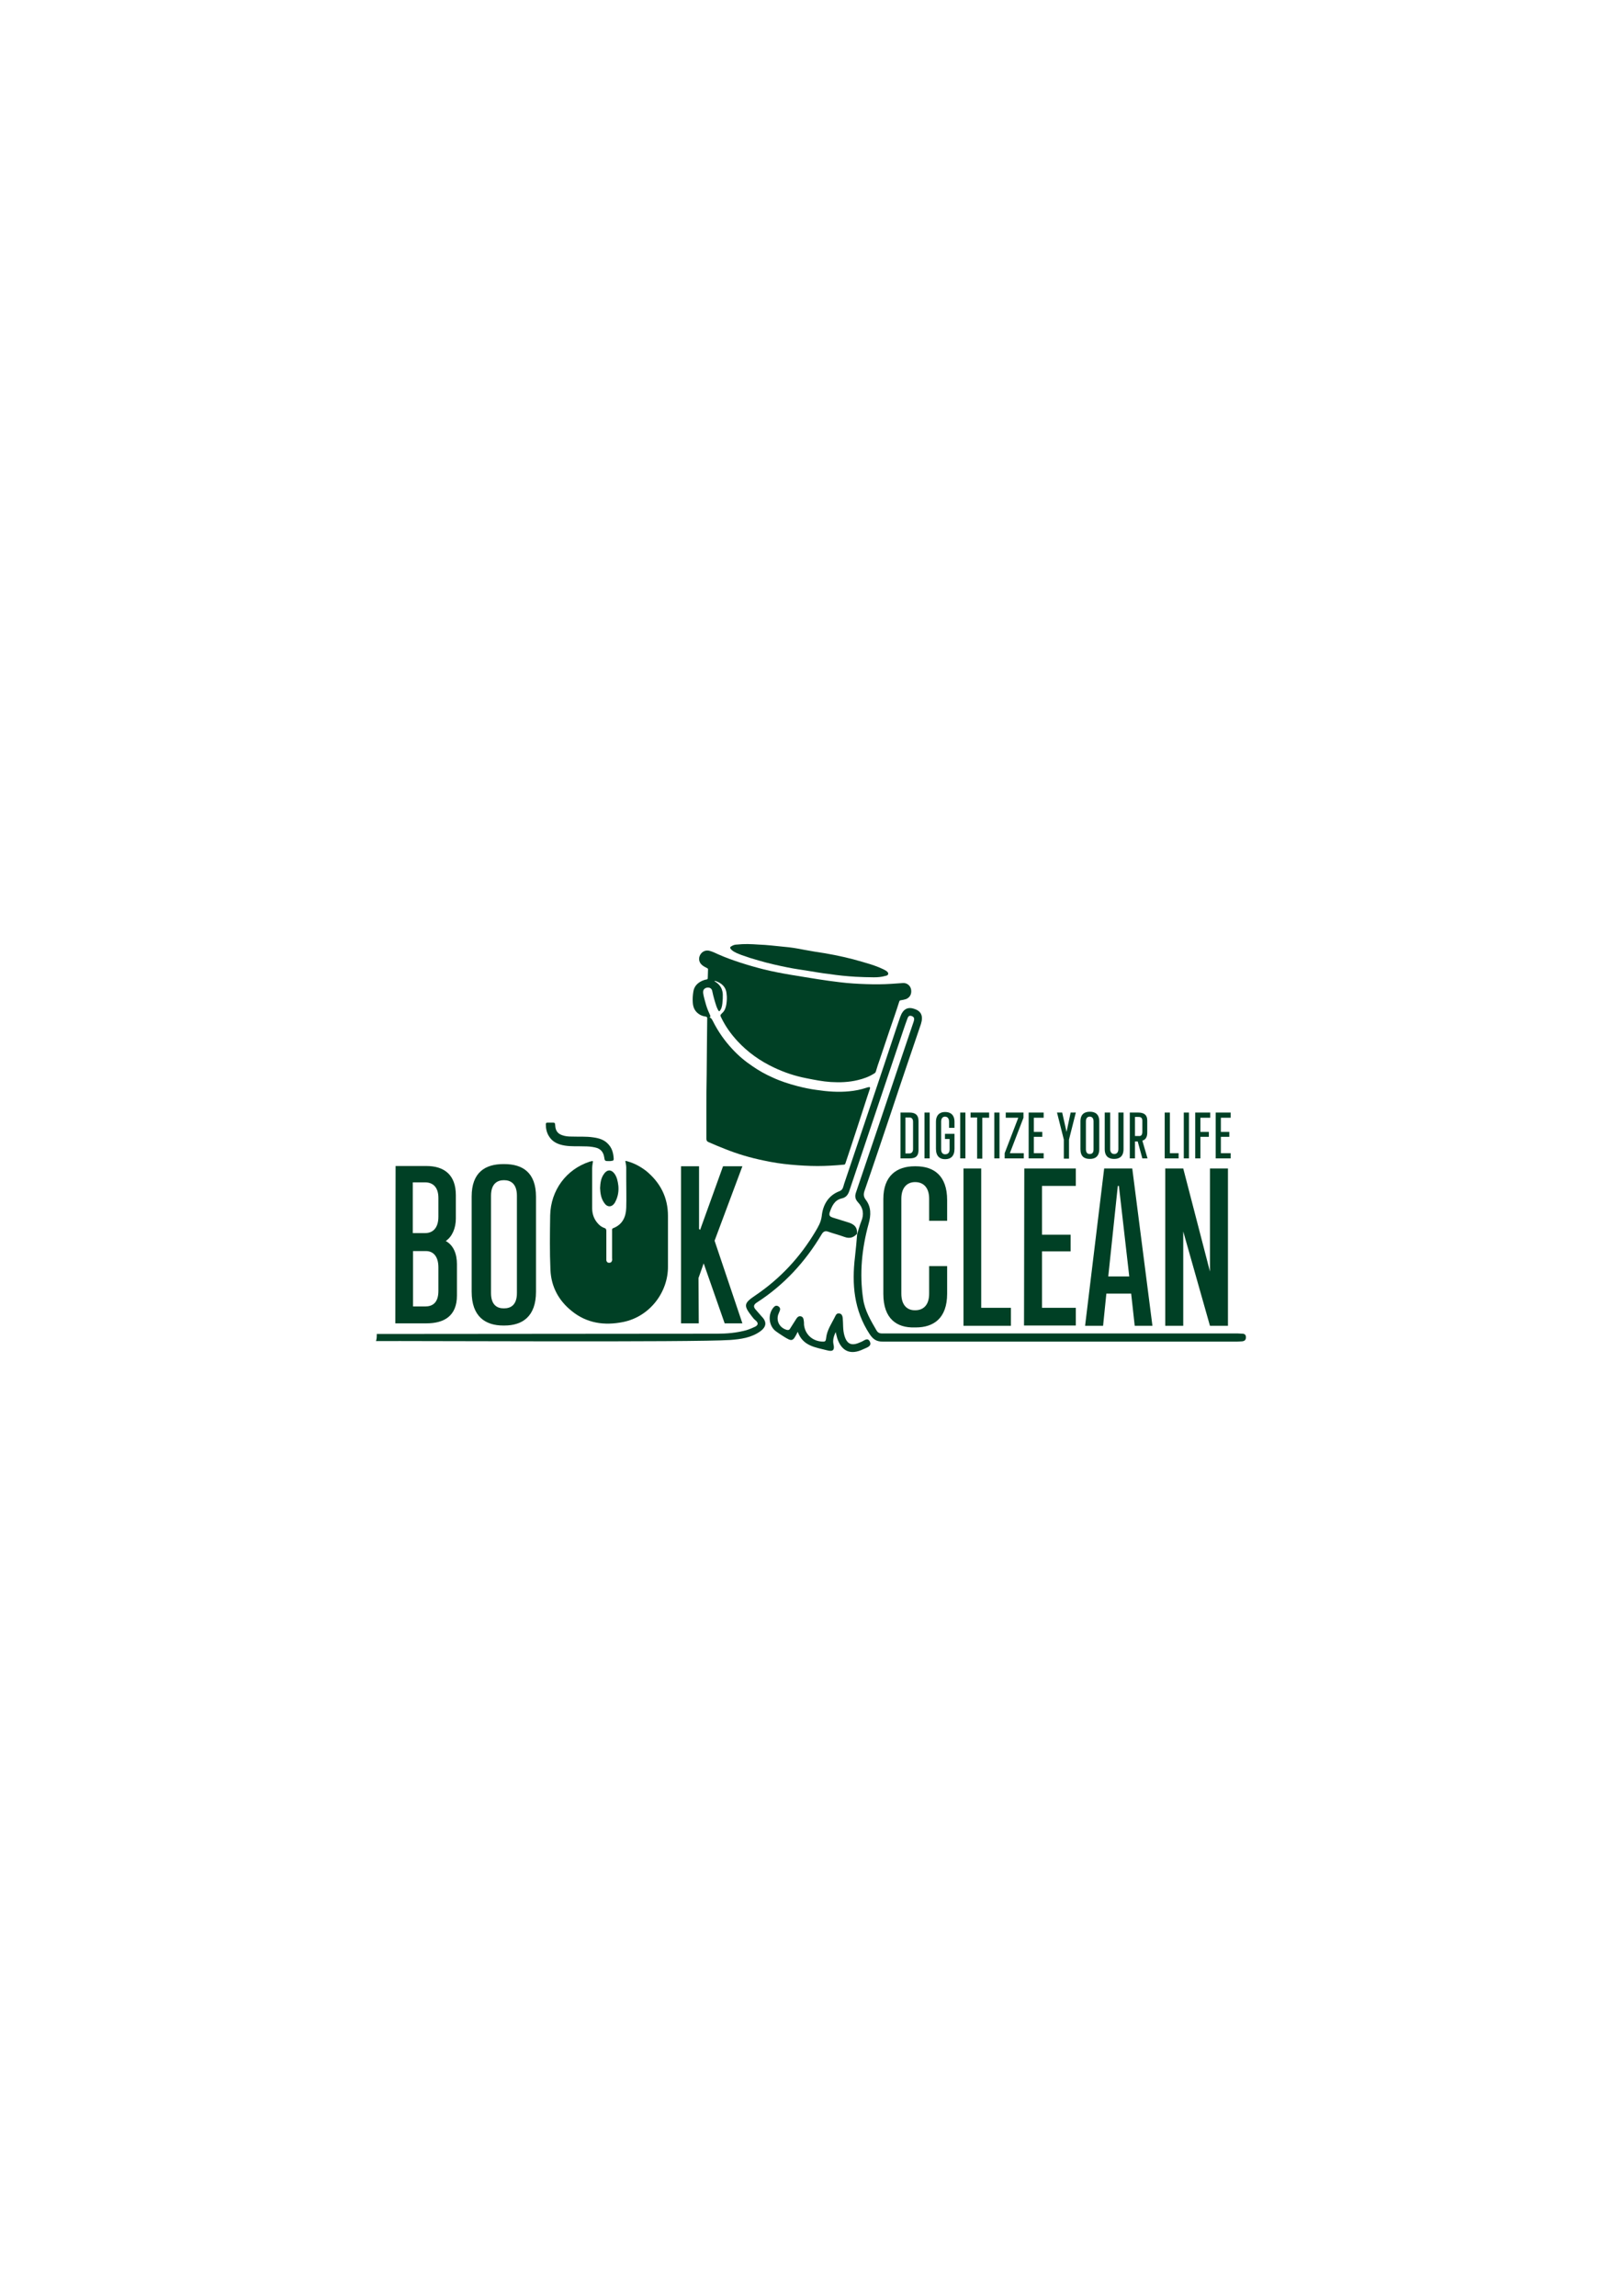 <?xml version="1.0" encoding="utf-8"?>
<!-- Generator: Adobe Illustrator 25.0.1, SVG Export Plug-In . SVG Version: 6.00 Build 0)  -->
<svg version="1.1" id="Layer_1" xmlns="http://www.w3.org/2000/svg" xmlns:xlink="http://www.w3.org/1999/xlink" x="0px" y="0px"
	 viewBox="0 0 595.3 841.9" style="enable-background:new 0 0 595.3 841.9;" xml:space="preserve">
<style type="text/css">
	.st0{fill:#276432;}
	.st1{fill:#AEB535;}
	.st2{fill:#004025;}
	.st3{fill:#AEB435;}
	.st4{fill:#121F34;}
	.st5{fill:#111F33;}
	.st6{fill:#D0982A;}
	.st7{fill:#FFFFFF;}
</style>
<g>
	<g>
		<g>
			<g>
				<path class="st2" d="M324,474.5v-34.8c0-8.5,4.9-12,11.5-12h0.4c6.6,0,11.5,3.4,11.5,12.4v7.6h-6.6v-8.1c0-4.4-2.4-6.1-5.1-6.1
					h-0.1c-2.6,0-5,1.7-5,6.1v34.8c0,4.5,2.4,6.1,4.9,6.1h0.2c2.7,0,5.1-1.6,5.1-6.1v-10.1h6.6v10.1c0,9.1-5,12.4-11.5,12.4h-0.4
					C328.9,487,324,483.6,324,474.5z"/>
			</g>
			<g>
				<path class="st2" d="M353.4,428.5h6.5v51.1h10.9v6.6h-17.4V428.5z"/>
			</g>
			<g>
				<path class="st2" d="M375.7,428.5h18.9v6.4h-12.4v17.9h10.5v6.1h-10.5v20.7h12.4v6.5h-19L375.7,428.5z"/>
			</g>
			<g>
				<path class="st2" d="M414.9,474.4h-9.1l-1.2,11.8H398l7-57.7h10.3l7.4,57.7h-6.5L414.9,474.4z M414.2,468.1l-3.8-33.2H410
					l-3.5,33.2H414.2z"/>
			</g>
			<g>
				<path class="st2" d="M450.4,428.5v57.7h-6.6l-9.8-34.6v34.6h-6.6v-57.7h6.6l9.8,37.8v-37.8H450.4z"/>
			</g>
		</g>
		<g>
			<g>
				<path class="st2" d="M167.6,463.6v11.5c0,7.5-4.7,10.2-11.2,10.2H145l0.1-57.7h11.3c6.6,0,10.8,3.3,10.8,10.7v8.6
					c0,3.4-1.3,6.6-3.7,8.2C166.4,456.7,167.6,459.9,167.6,463.6z M151.5,452.2h4.5c2.5,0,4.8-1.6,4.8-6v-6.9c0-4.3-2.4-5.7-4.8-5.7
					h-4.6V452.2z M160.8,464.8c0-4.3-2.1-6-4.5-6h-4.8v20.3h4.5c2.5,0,4.8-1.2,4.8-5.7V464.8z"/>
			</g>
			<g>
				<path class="st2" d="M173,473.7v-34.9c0-8.9,5-11.9,11.6-11.9h0.4c6.6,0,11.6,3,11.6,12v34.8c0,9.1-5,12.4-11.6,12.4h-0.4
					C178,486.1,173,482.8,173,473.7z M184.9,479.8c2.3,0,4.7-1.1,4.7-5.6v-35.7c0-4.5-2.4-5.7-4.7-5.7h-0.1c-2.3,0-4.7,1.2-4.7,5.7
					v35.7c0,4.5,2.4,5.6,4.6,5.6H184.9z"/>
			</g>
			<g>
				<path class="st2" d="M249.9,427.7h6.5v23l0.4,0.3l8.4-23.3h7.1L262.1,455l10.2,30.3h-6.5l-7.7-22l-1.9,5.4l0.1,16.6h-6.5V427.7z
					"/>
			</g>
			<g>
				<g>
					<path class="st2" d="M245,455.1c0,3.1,0,6.2,0,9.3c0.1,9.4-6.6,18.4-16.4,20.4c-6.9,1.4-13.4,0.5-19-4.1
						c-4.7-3.8-7.4-8.8-7.7-14.9c-0.3-6.7-0.2-13.4-0.1-20.1c0.2-9.2,5.9-16.9,14.5-19.7c0.1,0,0.2-0.1,0.4-0.1
						c0.8-0.2,0.9-0.2,0.7,0.6c-0.1,0.6-0.2,1.3-0.2,1.9c0,4.9,0,9.8,0,14.7c0,2.3,0.8,4.3,2.4,5.9c0.6,0.6,1.2,1,2,1.3
						c0.7,0.2,0.8,0.6,0.8,1.2c0,3.3,0,6.6,0,9.9c0,0.3,0,0.6,0,0.8c0.1,0.6,0.5,0.9,1,0.9c0.6,0,1-0.3,1.1-0.9c0.1-0.3,0-0.5,0-0.8
						c0-3.3,0-6.6,0-10c0-0.4-0.1-0.8,0.4-1c3.4-1.3,4.7-4.1,4.8-7.5c0.1-3.5,0-7,0-10.5c0-1.4,0-2.9,0-4.3c0-0.5-0.1-1.1-0.2-1.6
						c-0.2-0.9-0.2-0.9,0.7-0.6c2.5,0.7,4.7,1.9,6.8,3.5c5.2,4.3,8,9.7,8,16.5C245,448.9,245,452,245,455.1z"/>
				</g>
				<g>
					<path class="st2" d="M223.4,425.8c-1.5,0-1.6,0-1.8-1.5c-0.3-1.9-1.4-3.1-3.3-3.5c-1.3-0.3-2.6-0.4-3.9-0.4
						c-2.4-0.1-4.9,0.1-7.3-0.3c-2.4-0.4-4.5-1.3-5.8-3.5c-0.8-1.3-1.1-2.8-1.1-4.3c0-0.5,0.2-0.6,0.7-0.6c0.7,0,1.3,0,2,0
						c0.4,0,0.7,0.1,0.7,0.6c0,0.3,0.1,0.7,0.1,1c0.2,1.5,1,2.5,2.5,3c1.1,0.4,2.2,0.5,3.4,0.5c2.7,0.1,5.4-0.1,8,0.3
						c2.2,0.3,4.2,0.9,5.7,2.7c1.3,1.5,1.7,3.3,1.8,5.2c0,0.5-0.2,0.7-0.7,0.7C224.1,425.8,223.8,425.8,223.4,425.8z"/>
				</g>
				<g>
					<path class="st2" d="M220.1,435.7c0.1-1.9,0.3-3.7,1.5-5.3c1.1-1.5,2.5-1.6,3.7-0.1c1,1.3,1.3,2.9,1.5,4.5
						c0.2,1.9-0.1,3.8-0.9,5.5c-0.1,0.3-0.3,0.5-0.4,0.8c-1.1,1.7-2.8,1.7-3.9,0C220.4,439.4,220.2,437.5,220.1,435.7z"/>
				</g>
			</g>
		</g>
		<g>
			<path class="st2" d="M138.2,489.2c11.6,0,113.1-0.1,124.7-0.1c3.7,0,7.3-0.3,10.9-1.3c1-0.3,1.9-0.7,2.8-1.1
				c1.5-0.6,1.8-1.5,0.4-2.6c-0.4-0.3-0.8-0.8-1.1-1.2c-3.2-4.1-3.2-4.9,1.1-7.8c9.2-6.2,16.5-14.1,22.1-23.5c1-1.7,2-3.3,2.3-5.6
				c0.4-4,2.3-7.6,6.6-9.2c1.2-0.5,1.3-1.6,1.6-2.6c6.5-19.3,13-38.5,19.4-57.8c0.4-1.2,0.8-2.3,1.2-3.5c1-2.8,2.7-3.8,5.2-2.9
				c2.5,0.8,3.3,2.6,2.4,5.5c-3.6,10.6-7.2,21.1-10.7,31.7c-3.3,9.8-6.6,19.7-10,29.5c-0.4,1.2-0.4,2.1,0.4,3.2
				c2.1,2.7,2,5.7,1.1,8.9c-2.5,9.1-3.4,18.3-2,27.6c0.6,4.2,2.8,7.9,4.9,11.5c0.4,0.7,1,1.1,1.9,1.1c0.9,0,1.8,0,2.8,0
				c85.4,0,40.9,0,126.3,0c1.1,0,2.1,0,3.2,0.1c0.8,0,1.3,0.4,1.3,1.3c0,1-0.5,1.4-1.4,1.5c-0.6,0-1.2,0.1-1.8,0.1
				c-86.7,0-43.3,0-130,0c-2.3,0-3.5-0.8-4.8-2.7c-5.8-8.8-6.6-18.4-5.4-28.4c0.3-2.8,0.6-5.6,0.8-8.4c0.5-1.5,0.9-3.1,1.5-4.6
				c1.1-2.6,0.7-5-1.2-7c-1.1-1.2-1.2-2.3-0.7-3.7c5.6-16.5,11.2-33,16.7-49.5c1.5-4.3,2.9-8.7,4.4-13c0.3-0.9,0.4-1.7-0.7-2.1
				c-1.2-0.4-1.4,0.5-1.7,1.3c-0.4,1.2-0.9,2.4-1.3,3.7c-6.6,19.5-13.1,39.1-19.7,58.6c-0.5,1.6-1.1,2.9-3,3.3
				c-2.6,0.6-3.6,2.8-4.4,5.2c-0.3,1.1,0.2,1.5,1.1,1.8c2,0.6,4.1,1.3,6.1,1.9c2,0.7,3.1,1.9,2.8,4.1c-1.3,1.4-2.7,1.8-4.6,1.1
				c-1.9-0.7-3.9-1.2-5.9-1.9c-1.1-0.4-1.8-0.1-2.4,0.9c-6,10.1-13.8,18.6-23.7,25c-1.3,0.8-1.5,1.6-0.5,2.7
				c0.7,0.8,1.4,1.6,2.1,2.4c2,2,1.9,3.8-0.4,5.5c-3.3,2.4-7.2,2.9-11.1,3.2c-13.3,0.9-116.6,0.3-129.9,0.4
				C138.2,491,138.2,490.1,138.2,489.2z"/>
		</g>
		<g>
			<path class="st2" d="M306.5,488.5c-0.7,1.6-1.1,2.9-0.8,4.4c0.5,2.1-0.1,2.9-2.3,2.3c-4.2-1.1-8.9-1.5-10.8-6.8
				c-1.8,3.6-2,3.7-5.2,1.7c-1.1-0.7-2.2-1.4-3.2-2.2c-2.3-2.1-2.5-5.9-0.6-8.3c0.5-0.6,1-1,1.8-0.6c0.7,0.4,0.9,1,0.6,1.7
				c-0.2,0.5-0.4,1-0.6,1.5c-0.7,2.5,0.7,4.8,3.2,5.5c0.9,0.2,1.1-0.3,1.4-0.8c0.7-1.1,1.4-2.2,2.1-3.3c0.3-0.5,0.8-1,1.5-0.9
				c0.8,0.1,1.1,0.7,1.2,1.5c0.1,0.5,0.1,1.1,0.1,1.6c0.4,3.7,3.3,6.2,7.1,6.2c0.9,0,0.9-0.6,1-1.2c0.3-3.1,2.1-5.5,3.4-8.2
				c0.3-0.7,0.8-1.1,1.6-0.9c0.8,0.2,1,0.9,1.1,1.6c0.2,2.1,0,4.3,0.6,6.4c0.9,3.2,2.6,4,5.7,2.6c0.1,0,0.1-0.1,0.2-0.1
				c1.2-0.3,2.6-2.1,3.5-0.1c0.7,1.7-1.3,2.1-2.5,2.7c-4.6,2.2-7.9,0.8-9.5-4C306.9,490,306.7,489.3,306.5,488.5z"/>
		</g>
		<g>
			<g>
				<path class="st2" d="M262,359.8c1.4,0.8,2.5,1.9,2.9,3.5c0.3,0.9,0.2,1.9,0.2,2.9c-0.1,1.2-0.1,2.4-0.5,3.5
					c-0.1,0.3-0.3,0.6-0.5,0.9c-0.2,0.3-0.4,0.3-0.6,0c-0.3-0.5-0.5-1-0.7-1.5c-0.6-1.8-1.1-3.5-1.5-5.4c-0.1-0.7-0.4-1.3-1.2-1.5
					c-0.7-0.1-1.3,0-1.8,0.5c-0.4,0.4-0.4,0.9-0.4,1.4c0.2,1.5,0.7,3,1.1,4.5c0.4,1.3,0.9,2.5,1.5,3.8c0.1,0.3,0.2,0.5-0.3,0.7
					c0.8,0.2,1,0.9,1.3,1.4c1.9,3.8,4.3,7.2,7.1,10.2c2.2,2.4,4.7,4.5,7.4,6.3c2.3,1.6,4.8,3,7.3,4.1c3,1.4,6.1,2.4,9.2,3.2
					c2.3,0.6,4.7,1.1,7,1.4c4,0.6,8,0.9,12,0.5c2.1-0.2,4.2-0.6,6.3-1.3c0.3-0.1,0.5-0.2,0.8-0.2c0.5-0.1,0.6,0,0.5,0.5
					c-0.3,1-0.7,2-1,3c-1.3,4.1-2.7,8.2-4,12.3c-1.3,4.1-2.7,8.1-4,12.1c-0.1,0.3-0.2,0.5-0.6,0.5c-3.2,0.3-6.4,0.5-9.6,0.5
					c-3.3,0-6.6-0.2-9.9-0.5c-3.3-0.3-6.6-0.8-9.8-1.5c-4.9-1-9.7-2.4-14.4-4.3c-2-0.8-4-1.6-6-2.5c-0.5-0.2-0.7-0.6-0.7-1.2
					c0-3.6,0-7.2,0-10.8c0-4.3,0-8.6,0.1-12.8c0-3.9,0.1-7.7,0.1-11.6c0-3,0.1-6,0.1-9c0-0.4-0.2-0.5-0.5-0.6
					c-0.8-0.1-1.5-0.3-2.2-0.7c-1.7-1-2.5-2.5-2.6-4.5c-0.1-1.3,0-2.6,0.2-3.9c0.3-2,1.5-3.2,3.2-4c0.5-0.2,1-0.4,1.6-0.5
					c0.3,0,0.5-0.2,0.5-0.5c0-1.1,0.1-2.2,0.1-3.2c0-0.3-0.2-0.4-0.4-0.5c-0.6-0.3-1.2-0.6-1.8-1.1c-1.1-0.9-1.4-2.4-0.7-3.7
					c0.7-1.3,2.1-1.9,3.5-1.5c1.1,0.3,2.1,0.8,3.2,1.3c2.7,1.2,5.5,2.2,8.3,3.1c2.8,0.9,5.6,1.7,8.4,2.4c6.5,1.6,13.2,2.5,19.8,3.6
					c2.7,0.4,5.3,0.8,8,1.1c3.2,0.4,6.5,0.6,9.7,0.7c3.1,0.1,6.1,0.1,9.2-0.1c1.4-0.1,2.9-0.2,4.3-0.3c1.5-0.1,2.8,1,3,2.5
					c0.2,1.5-0.4,2.8-1.9,3.4c-0.6,0.2-1.2,0.3-1.8,0.4c-0.4,0-0.6,0.2-0.7,0.6c-1.1,3.5-2.3,6.9-3.5,10.4
					c-1.2,3.6-2.4,7.1-3.6,10.7c-0.5,1.4-1,2.9-1.4,4.3c-0.1,0.4-0.3,0.7-0.7,0.9c-1.9,1.2-3.9,1.9-6,2.4c-3.3,0.8-6.6,0.9-9.9,0.7
					c-3-0.2-6-0.8-9-1.4c-4.1-0.8-8-2.1-11.8-3.9c-5.1-2.4-9.6-5.6-13.4-9.7c-2.4-2.6-4.4-5.4-5.9-8.5c-0.5-1-0.5-1,0.3-1.8
					c0.9-0.8,1.3-1.9,1.5-3.1c0.2-1.3,0.3-2.6,0.1-3.9c-0.2-2.6-1.8-4-4.2-4.8C262.3,359.8,262.2,359.7,262,359.8z"/>
			</g>
			<g>
				<path class="st2" d="M296.2,356c-2.4-0.4-4.8-0.7-7.2-1.2c-3.5-0.7-7.1-1.5-10.5-2.5c-2.2-0.6-4.4-1.3-6.6-2.1
					c-1.2-0.5-2.5-0.9-3.5-1.8c-0.1-0.1-0.2-0.2-0.3-0.3c-0.4-0.5-0.4-0.8,0.2-1.1c0.6-0.4,1.3-0.6,2-0.6c2.6-0.3,5.2-0.2,7.9,0
					c3.1,0.1,6.2,0.5,9.3,0.8c2.5,0.2,4.9,0.6,7.4,1.1c2.6,0.5,5.2,0.9,7.8,1.3c4.6,0.8,9.1,1.8,13.5,3.1c2.1,0.6,4.1,1.2,6.1,2
					c0.9,0.4,1.9,0.8,2.7,1.3c0.4,0.3,0.8,0.6,0.8,1.1c-0.1,0.6-0.6,0.7-1.1,0.8c-1.4,0.4-2.8,0.5-4.2,0.5c-2.2,0-4.5-0.1-6.7-0.2
					c-3.2-0.2-6.4-0.5-9.6-1C301.4,356.9,298.8,356.4,296.2,356C296.2,356,296.2,356,296.2,356z"/>
			</g>
		</g>
	</g>
	<g>
		<path class="st2" d="M330.3,408h3.3c1.9,0,3.3,0.7,3.3,3.1v10.6c0,2.6-1.4,3.1-3.3,3.1h-3.3V408z M333.5,423
			c0.7,0,1.4-0.4,1.4-1.6v-10c0-1.3-0.7-1.6-1.4-1.6h-1.4V423H333.5z"/>
		<path class="st2" d="M339.1,408h1.9v16.8h-1.9V408z"/>
		<path class="st2" d="M348.1,413.6v-2.3c0-1.3-0.7-1.8-1.5-1.8h0c-0.7,0-1.4,0.5-1.4,1.8v10.2c0,1.3,0.7,1.8,1.4,1.8h0.1
			c0.9,0,1.6-0.5,1.6-1.8v-3.8h-1.7v-1.9h3.5v5.5c0,2.7-1.4,3.8-3.4,3.8h-0.1c-1.9,0-3.3-1.1-3.3-3.8v-9.9c0-2.6,1.5-3.6,3.3-3.6
			h0.1c1.9,0,3.4,1,3.4,3.6v2.2H348.1z"/>
		<path class="st2" d="M352.2,408h1.9v16.8h-1.9V408z"/>
		<path class="st2" d="M358.4,409.8H356V408h6.8v1.9h-2.5v15h-1.9V409.8z"/>
		<path class="st2" d="M364.7,408h1.9v16.8h-1.9V408z"/>
		<path class="st2" d="M368.5,422.9l5-13h-4.6V408h6.5v1.9l-5,13l5.1,0v1.9h-7V422.9z"/>
		<path class="st2" d="M377.3,408h5.5v1.9h-3.6v5.2h3.1v1.8h-3.1v6h3.6v1.9h-5.5L377.3,408z"/>
		<path class="st2" d="M394.6,408l-2.5,9.9v7h-1.9l0-7l-2.5-9.9h1.9l1.6,7.1l1.5-7.1H394.6z"/>
		<path class="st2" d="M396.3,421.4v-10.2c0-2.6,1.5-3.5,3.4-3.5h0.1c1.9,0,3.4,0.9,3.4,3.5v10.2c0,2.7-1.5,3.6-3.4,3.6h-0.1
			C397.7,425,396.3,424.1,396.3,421.4z M399.7,423.2c0.7,0,1.4-0.3,1.4-1.6v-10.4c0-1.3-0.7-1.7-1.4-1.7h0c-0.7,0-1.4,0.4-1.4,1.7
			v10.4C398.4,422.9,399,423.2,399.7,423.2L399.7,423.2z"/>
		<path class="st2" d="M405.2,421.4V408h2v13.4c0,1.3,0.7,1.8,1.5,1.8h0c0.8,0,1.5-0.5,1.5-1.8V408h1.9v13.4c0,2.7-1.5,3.6-3.4,3.6
			h-0.1C406.7,425,405.2,424.1,405.2,421.4z"/>
		<path class="st2" d="M420.9,424.8H419l-1.7-6.2h-1v6.2h-1.9V408h3.1c1.9,0,3.3,0.7,3.3,2.9v4.5c0,1.7-0.7,2.6-1.8,2.9L420.9,424.8
			z M419,415v-4c0-1.3-0.8-1.4-1.5-1.4h-1.2v7h1.3C418.5,416.7,419,416.3,419,415z"/>
		<path class="st2" d="M427.2,408h1.9v14.9h3.2v1.9h-5.1V408z"/>
		<path class="st2" d="M434.2,408h1.9v16.8h-1.9V408z"/>
		<path class="st2" d="M438.4,408h5.5v1.9h-3.6v5.2h3.1v1.8h-3.1v7.9h-1.9L438.4,408z"/>
		<path class="st2" d="M445.9,408h5.5v1.9h-3.6v5.2h3.1v1.8h-3.1v6h3.6v1.9h-5.5L445.9,408z"/>
	</g>
</g>
</svg>
